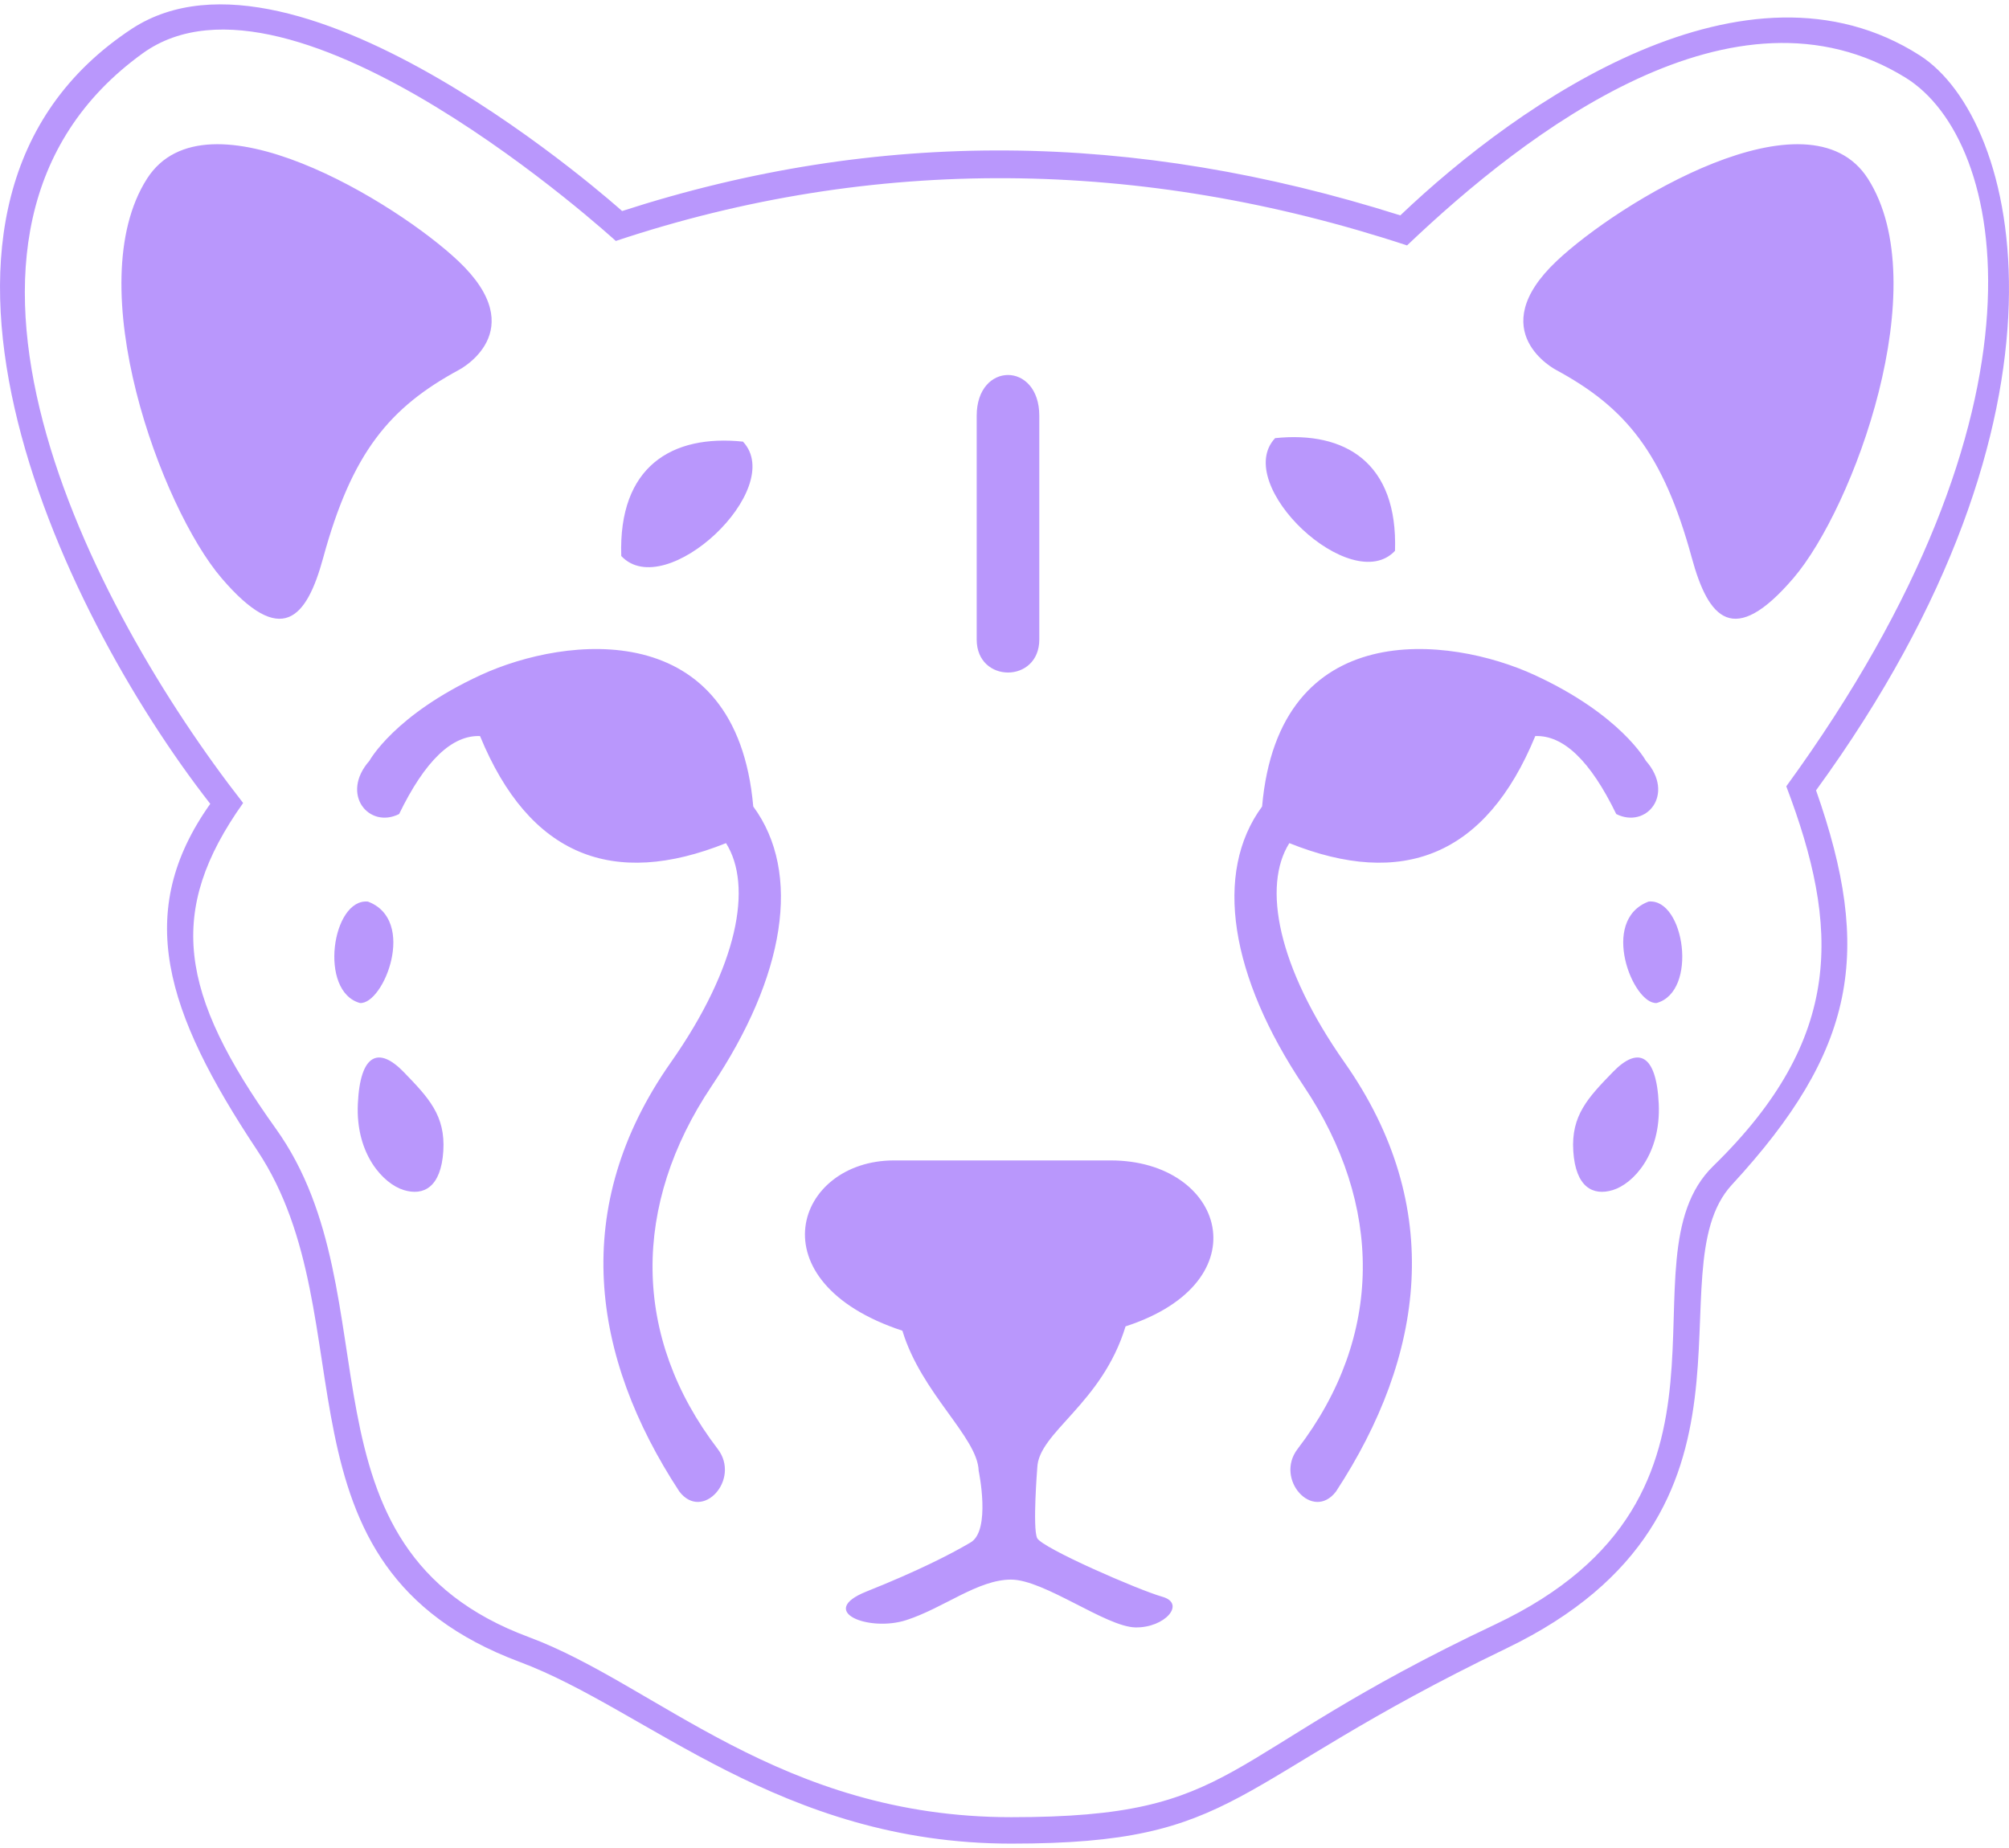 <svg width="50" height="46" viewBox="0 0 50 46" fill="none" xmlns="http://www.w3.org/2000/svg">
<path d="M8.042 13.89C7.629 15.402 7.004 16.133 5.512 14.388C4.02 12.644 1.966 7.097 3.659 4.448C5.131 2.144 9.874 5.048 11.408 6.499C13.261 8.252 11.426 9.205 11.426 9.205C9.697 10.141 8.759 11.26 8.042 13.89M42.107 13.89C42.519 15.402 43.145 16.132 44.637 14.388C46.129 12.643 48.182 7.097 46.489 4.448C45.017 2.144 40.274 5.048 38.74 6.499C36.888 8.252 38.722 9.205 38.722 9.205C40.452 10.141 41.389 11.26 42.107 13.89ZM17.863 36.068C15.717 33.263 15.734 29.985 17.71 27.036C19.538 24.309 19.964 21.729 18.747 20.075C18.329 15.32 14.079 15.831 11.973 16.799C9.817 17.79 9.195 18.936 9.195 18.936C8.458 19.772 9.185 20.638 9.933 20.263C10.577 18.936 11.249 18.295 11.947 18.322C13.177 21.314 15.261 22.113 18.069 20.987C18.738 22.049 18.372 24.059 16.693 26.449C14.168 30.045 14.709 33.772 16.908 37.127C17.485 37.881 18.44 36.822 17.863 36.068ZM33.25 37.127C35.448 33.772 35.99 30.045 33.465 26.449C31.786 24.059 31.419 22.049 32.089 20.987C34.897 22.113 36.98 21.314 38.21 18.322C38.909 18.295 39.581 18.936 40.225 20.263C40.973 20.638 41.699 19.772 40.962 18.936C40.962 18.936 40.34 17.79 38.185 16.799C36.079 15.831 31.828 15.32 31.411 20.075C30.194 21.729 30.62 24.309 32.448 27.036C34.424 29.985 34.441 33.263 32.294 36.068C31.717 36.822 32.673 37.881 33.25 37.127ZM24.157 38.394C23.644 38.697 22.816 39.116 21.566 39.615C20.315 40.115 21.628 40.63 22.56 40.326C23.493 40.023 24.337 39.319 25.163 39.319C25.989 39.319 27.52 40.493 28.255 40.509C28.991 40.525 29.523 39.914 28.928 39.746C28.333 39.578 25.931 38.531 25.813 38.286C25.695 38.041 25.816 36.534 25.816 36.534C25.846 35.65 27.425 34.949 28.013 33.016C31.433 31.905 30.475 28.885 27.643 28.885H22.249C19.792 28.885 18.756 31.905 22.459 33.124C22.929 34.684 24.333 35.773 24.357 36.611C24.357 36.611 24.669 38.091 24.157 38.394ZM8.96 24.967C9.55 25.002 10.385 22.902 9.156 22.442C8.266 22.358 7.92 24.681 8.96 24.967ZM10.047 26.684C9.428 26.046 8.964 26.22 8.906 27.477C8.848 28.733 9.544 29.468 10.047 29.622C10.549 29.777 10.975 29.545 11.033 28.656C11.09 27.767 10.665 27.322 10.047 26.684ZM41.032 22.441C39.803 22.902 40.639 25.002 41.229 24.967C42.269 24.681 41.922 22.358 41.032 22.441M39.156 28.656C39.214 29.545 39.639 29.777 40.142 29.622C40.645 29.468 41.34 28.733 41.283 27.477C41.224 26.22 40.761 26.046 40.142 26.684C39.523 27.322 39.098 27.767 39.156 28.656ZM18.491 10.993C16.721 10.808 15.387 11.613 15.462 13.84C16.562 15.015 19.591 12.168 18.491 10.993ZM34.719 13.711C34.792 11.517 33.478 10.724 31.735 10.906C30.651 12.063 33.635 14.868 34.719 13.711ZM25.866 10.349C25.866 8.996 24.308 8.996 24.308 10.349V15.919C24.308 17.014 25.866 17.014 25.866 15.919V10.349ZM3.285 0.714C-3.303 5.047 1.431 15.14 5.233 20.009C3.326 22.697 4.102 25.174 6.403 28.637C9.207 32.856 6.534 38.977 12.933 41.368C16.102 42.552 19.418 45.891 25.17 45.891C30.922 45.891 30.48 44.41 37.492 41.031C44.503 37.652 41.103 31.659 43.102 29.492C46.198 26.136 46.614 23.698 45.198 19.673C52.053 10.257 50.27 2.971 47.78 1.379C43.469 -1.378 37.849 2.505 34.851 5.361C28.208 3.259 21.859 3.191 15.483 5.253C15.483 5.253 7.43 -1.992 3.285 0.714ZM15.326 5.998C21.726 3.864 28.401 3.93 35.019 6.109C38.017 3.253 43.168 -0.696 47.425 1.933C49.94 3.486 51.312 10.157 44.457 19.573C45.786 23.071 45.909 25.837 42.64 29.024C40.218 31.384 44.027 37.216 37.206 40.438C30.168 43.762 30.922 45.233 25.17 45.233C19.418 45.233 16.334 41.929 13.163 40.751C7.147 38.518 9.855 32.272 6.867 28.097C4.448 24.717 4.143 22.677 6.051 19.988C2.249 15.12 -2.599 5.767 3.551 1.328C7.282 -1.365 15.326 5.998 15.326 5.998Z" fill="#7431FA" fill-opacity="0.5"/>
</svg>

